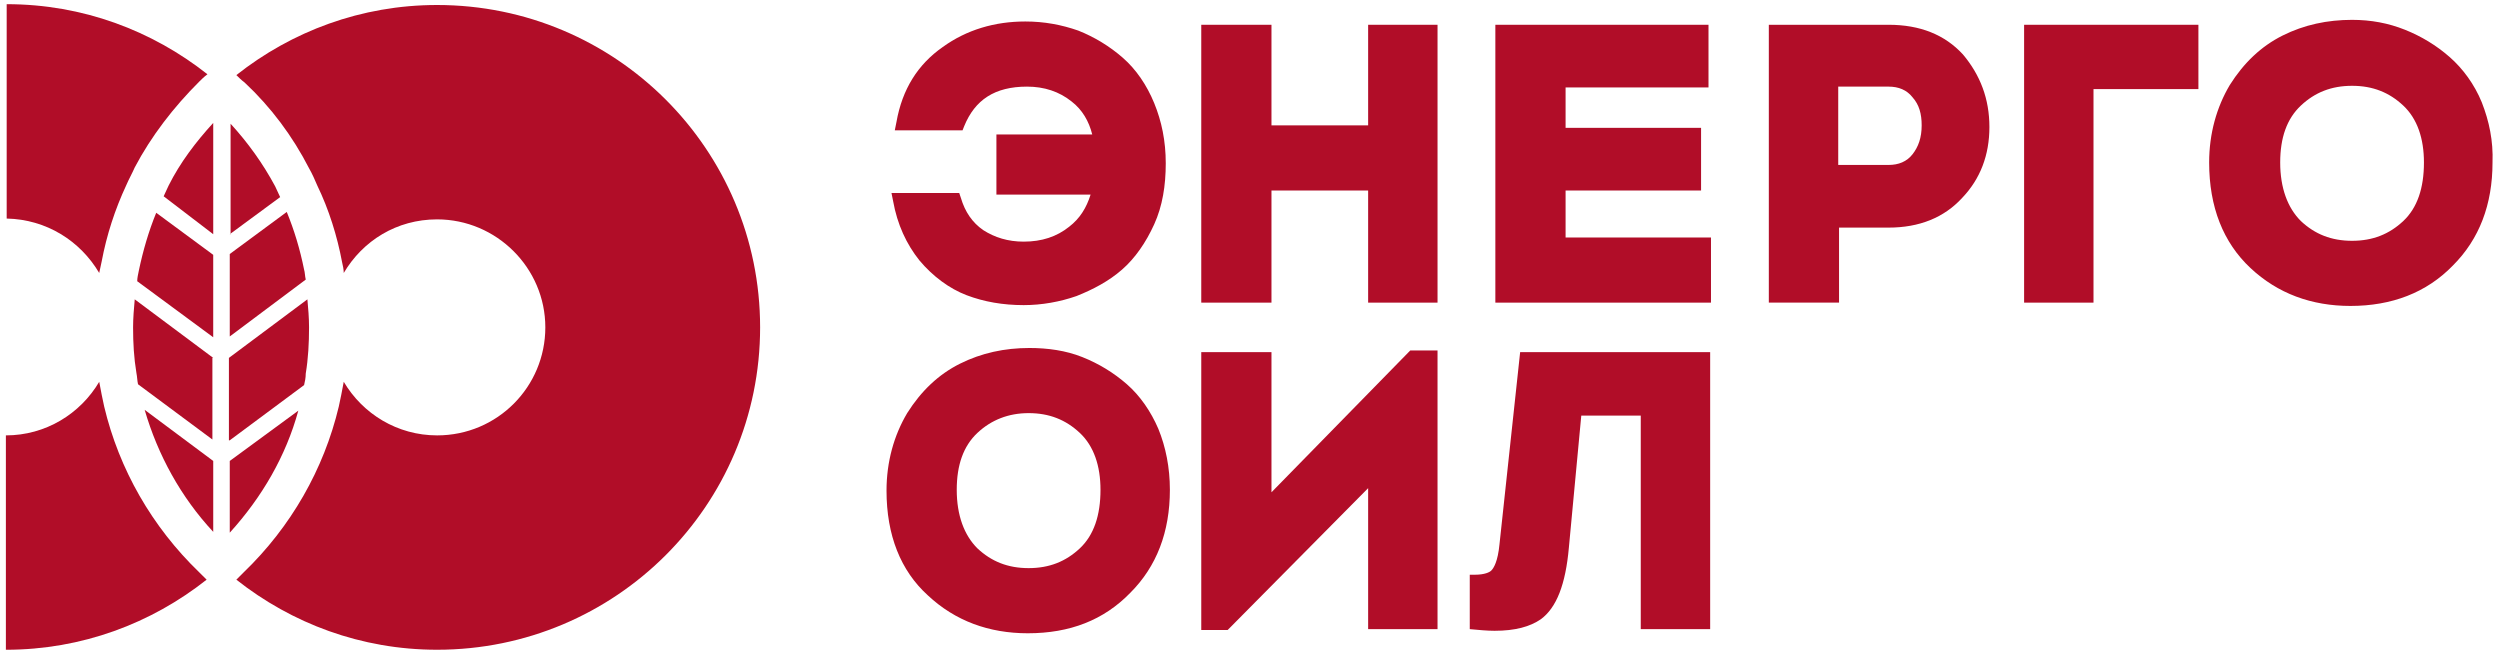 <svg width="168" height="44" viewBox="0 0 168 44" fill="none" xmlns="http://www.w3.org/2000/svg">
<path d="M64.96 19.839C66.126 20.282 67.403 20.504 68.791 20.504C70.012 20.504 71.233 20.282 72.344 19.894C73.454 19.451 74.509 18.897 75.397 18.121C76.285 17.346 77.007 16.293 77.562 15.074C78.117 13.855 78.339 12.47 78.339 10.974C78.339 9.478 78.062 8.148 77.562 6.929C77.062 5.711 76.341 4.658 75.453 3.882C74.564 3.107 73.565 2.497 72.455 2.054C71.344 1.666 70.178 1.444 68.902 1.444C66.848 1.444 64.96 1.998 63.35 3.162C61.685 4.325 60.63 5.988 60.241 8.204L60.13 8.758H64.683L64.793 8.481C65.515 6.708 66.848 5.821 69.013 5.821C70.178 5.821 71.178 6.154 72.01 6.819C72.732 7.373 73.176 8.148 73.398 9.035H66.959V13.079H73.287C73.01 13.966 72.566 14.686 71.844 15.24C71.011 15.905 70.012 16.238 68.791 16.238C67.736 16.238 66.848 15.96 66.07 15.462C65.349 14.963 64.849 14.243 64.572 13.301L64.46 12.969H59.908L60.019 13.523C60.297 15.074 60.907 16.404 61.796 17.512C62.684 18.565 63.794 19.396 64.96 19.839Z" fill="#B10D28"/>
<path d="M85.443 12.802H91.939V20.337H96.602V1.665H91.939V8.425H85.443V1.665H80.725V20.337H85.443V12.802Z" fill="#B10D28"/>
<path d="M114.978 15.96H105.207V12.802H114.312V8.591H105.207V5.876H114.811V1.665H100.488V20.337H114.978V15.96Z" fill="#B10D28"/>
<path d="M126.915 1.665H118.865V20.337H123.584V15.295H126.915C128.969 15.295 130.635 14.63 131.856 13.3C133.077 12.026 133.688 10.419 133.688 8.536C133.688 6.652 133.077 5.045 131.911 3.66C130.69 2.33 129.025 1.665 126.915 1.665ZM128.525 10.364C128.136 10.863 127.581 11.084 126.915 11.084H123.529V5.821H126.915C127.581 5.821 128.136 6.042 128.525 6.541C128.969 7.04 129.136 7.649 129.136 8.425C129.136 9.256 128.914 9.865 128.525 10.364Z" fill="#B10D28"/>
<path d="M136.02 20.337H140.683V5.987H147.733V1.665H136.02V20.337Z" fill="#B10D28"/>
<path d="M166.775 6.874C166.275 5.655 165.498 4.603 164.61 3.827C163.722 3.051 162.722 2.442 161.612 1.999C160.502 1.555 159.336 1.334 158.059 1.334C156.394 1.334 154.839 1.666 153.396 2.386C151.953 3.107 150.787 4.215 149.843 5.711C148.955 7.207 148.455 8.98 148.455 10.919C148.455 13.911 149.399 16.293 151.231 18.011C153.063 19.728 155.339 20.559 157.948 20.559C160.724 20.559 163.056 19.673 164.832 17.845C166.609 16.072 167.497 13.745 167.497 10.919C167.552 9.478 167.275 8.149 166.775 6.874ZM158.059 5.766C159.447 5.766 160.557 6.209 161.501 7.096C162.445 7.982 162.889 9.312 162.889 10.919C162.889 12.636 162.445 13.966 161.501 14.853C160.557 15.739 159.447 16.182 158.059 16.182C156.671 16.182 155.561 15.739 154.617 14.853C153.729 13.966 153.229 12.636 153.229 10.919C153.229 9.257 153.674 7.982 154.617 7.096C155.561 6.209 156.671 5.766 158.059 5.766Z" fill="#B10D28"/>
<path d="M75.729 25.823C74.841 25.047 73.842 24.438 72.731 23.995C71.621 23.552 70.4 23.385 69.178 23.385C67.513 23.385 65.959 23.718 64.515 24.438C63.072 25.158 61.906 26.266 60.962 27.762C60.074 29.258 59.574 31.031 59.574 32.97C59.574 35.962 60.518 38.345 62.35 40.007C64.182 41.724 66.458 42.556 69.067 42.556C71.899 42.556 74.175 41.669 75.951 39.841C77.728 38.068 78.616 35.741 78.616 32.915C78.616 31.419 78.338 30.034 77.839 28.815C77.339 27.651 76.617 26.599 75.729 25.823ZM69.123 27.762C70.511 27.762 71.621 28.206 72.565 29.092C73.508 29.979 73.953 31.308 73.953 32.915C73.953 34.633 73.508 35.962 72.565 36.849C71.621 37.735 70.511 38.178 69.123 38.178C67.735 38.178 66.625 37.735 65.681 36.849C64.793 35.962 64.293 34.633 64.293 32.915C64.293 31.253 64.737 29.979 65.681 29.092C66.625 28.206 67.79 27.762 69.123 27.762Z" fill="#B10D28"/>
<path d="M85.443 33.081V23.662H80.725V42.334H82.501L91.939 32.804V42.278H96.602V23.551H94.77L85.443 33.081Z" fill="#B10D28"/>
<path d="M102.154 23.662L100.766 36.572C100.655 37.735 100.378 38.178 100.211 38.344C100.1 38.455 99.767 38.622 99.101 38.622C98.99 38.622 98.879 38.622 98.768 38.622V42.278C99.378 42.334 99.933 42.389 100.433 42.389C101.821 42.389 102.82 42.112 103.542 41.614C104.597 40.838 105.207 39.286 105.429 36.793L106.262 27.928H110.259V42.278H114.923V23.662H102.154Z" fill="#B10D28"/>
<path d="M13.385 38.456C10.221 35.408 8 31.53 7.001 27.319C6.89 26.82 6.779 26.266 6.668 25.657C5.391 27.818 3.059 29.258 0.395 29.258V43.664C5.502 43.664 10.165 41.891 13.885 38.954C13.718 38.788 13.552 38.622 13.385 38.456Z" fill="#B10D28"/>
<path d="M6.667 18.343C6.722 18.066 6.778 17.845 6.833 17.568C7.167 15.795 7.722 14.077 8.499 12.415C8.665 12.027 8.888 11.639 9.054 11.252C10.164 9.146 11.663 7.207 13.384 5.489C13.551 5.323 13.717 5.157 13.94 4.991C10.22 2.054 5.557 0.281 0.449 0.281V14.687C3.114 14.742 5.39 16.183 6.667 18.343Z" fill="#B10D28"/>
<path d="M29.373 0.336C24.266 0.336 19.602 2.109 15.883 5.046C16.049 5.212 16.216 5.378 16.438 5.545C18.215 7.207 19.658 9.146 20.768 11.307C20.99 11.694 21.157 12.082 21.323 12.47C22.101 14.077 22.656 15.85 22.989 17.623C23.044 17.845 23.1 18.122 23.1 18.343C24.377 16.182 26.653 14.742 29.373 14.742C33.37 14.742 36.646 18.011 36.646 22C36.646 25.989 33.426 29.258 29.373 29.258C26.708 29.258 24.377 27.817 23.1 25.657C22.989 26.266 22.878 26.82 22.767 27.319C21.767 31.53 19.547 35.408 16.382 38.455C16.216 38.621 16.049 38.788 15.883 38.954C19.602 41.891 24.266 43.663 29.373 43.663C41.364 43.663 51.08 33.968 51.08 22C51.08 10.032 41.364 0.336 29.373 0.336Z" fill="#B10D28"/>
<path d="M15.44 30.976V35.796C17.605 33.413 19.215 30.643 20.047 27.596L15.44 30.976Z" fill="#B10D28"/>
<path d="M14.329 30.976L9.721 27.541C10.609 30.588 12.163 33.414 14.329 35.741V30.976Z" fill="#B10D28"/>
<path d="M15.438 29.59L20.435 25.878C20.49 25.657 20.546 25.38 20.546 25.103C20.712 24.105 20.768 23.053 20.768 22C20.768 21.335 20.712 20.726 20.657 20.116L15.383 24.05V29.59H15.438Z" fill="#B10D28"/>
<path d="M14.328 24.05L9.054 20.116C8.999 20.726 8.943 21.391 8.943 22C8.943 23.053 8.999 24.05 9.165 25.047C9.221 25.324 9.221 25.601 9.276 25.823L14.273 29.535V24.05H14.328Z" fill="#B10D28"/>
<path d="M15.44 17.069V22.61L20.547 18.787C20.491 18.565 20.491 18.288 20.436 18.122C20.158 16.737 19.77 15.462 19.27 14.243L15.44 17.069Z" fill="#B10D28"/>
<path d="M15.44 15.739L18.826 13.246C18.715 13.024 18.604 12.747 18.493 12.526C17.66 10.974 16.661 9.589 15.495 8.315V15.739H15.44Z" fill="#B10D28"/>
<path d="M14.328 22.665V17.125L10.498 14.299C9.998 15.518 9.609 16.848 9.332 18.177C9.276 18.454 9.221 18.676 9.221 18.898L14.328 22.665Z" fill="#B10D28"/>
<path d="M14.329 15.739V8.26C13.163 9.534 12.108 10.919 11.331 12.47C11.22 12.692 11.109 12.969 10.998 13.191L14.329 15.739Z" fill="#B10D28"/>
</svg>
